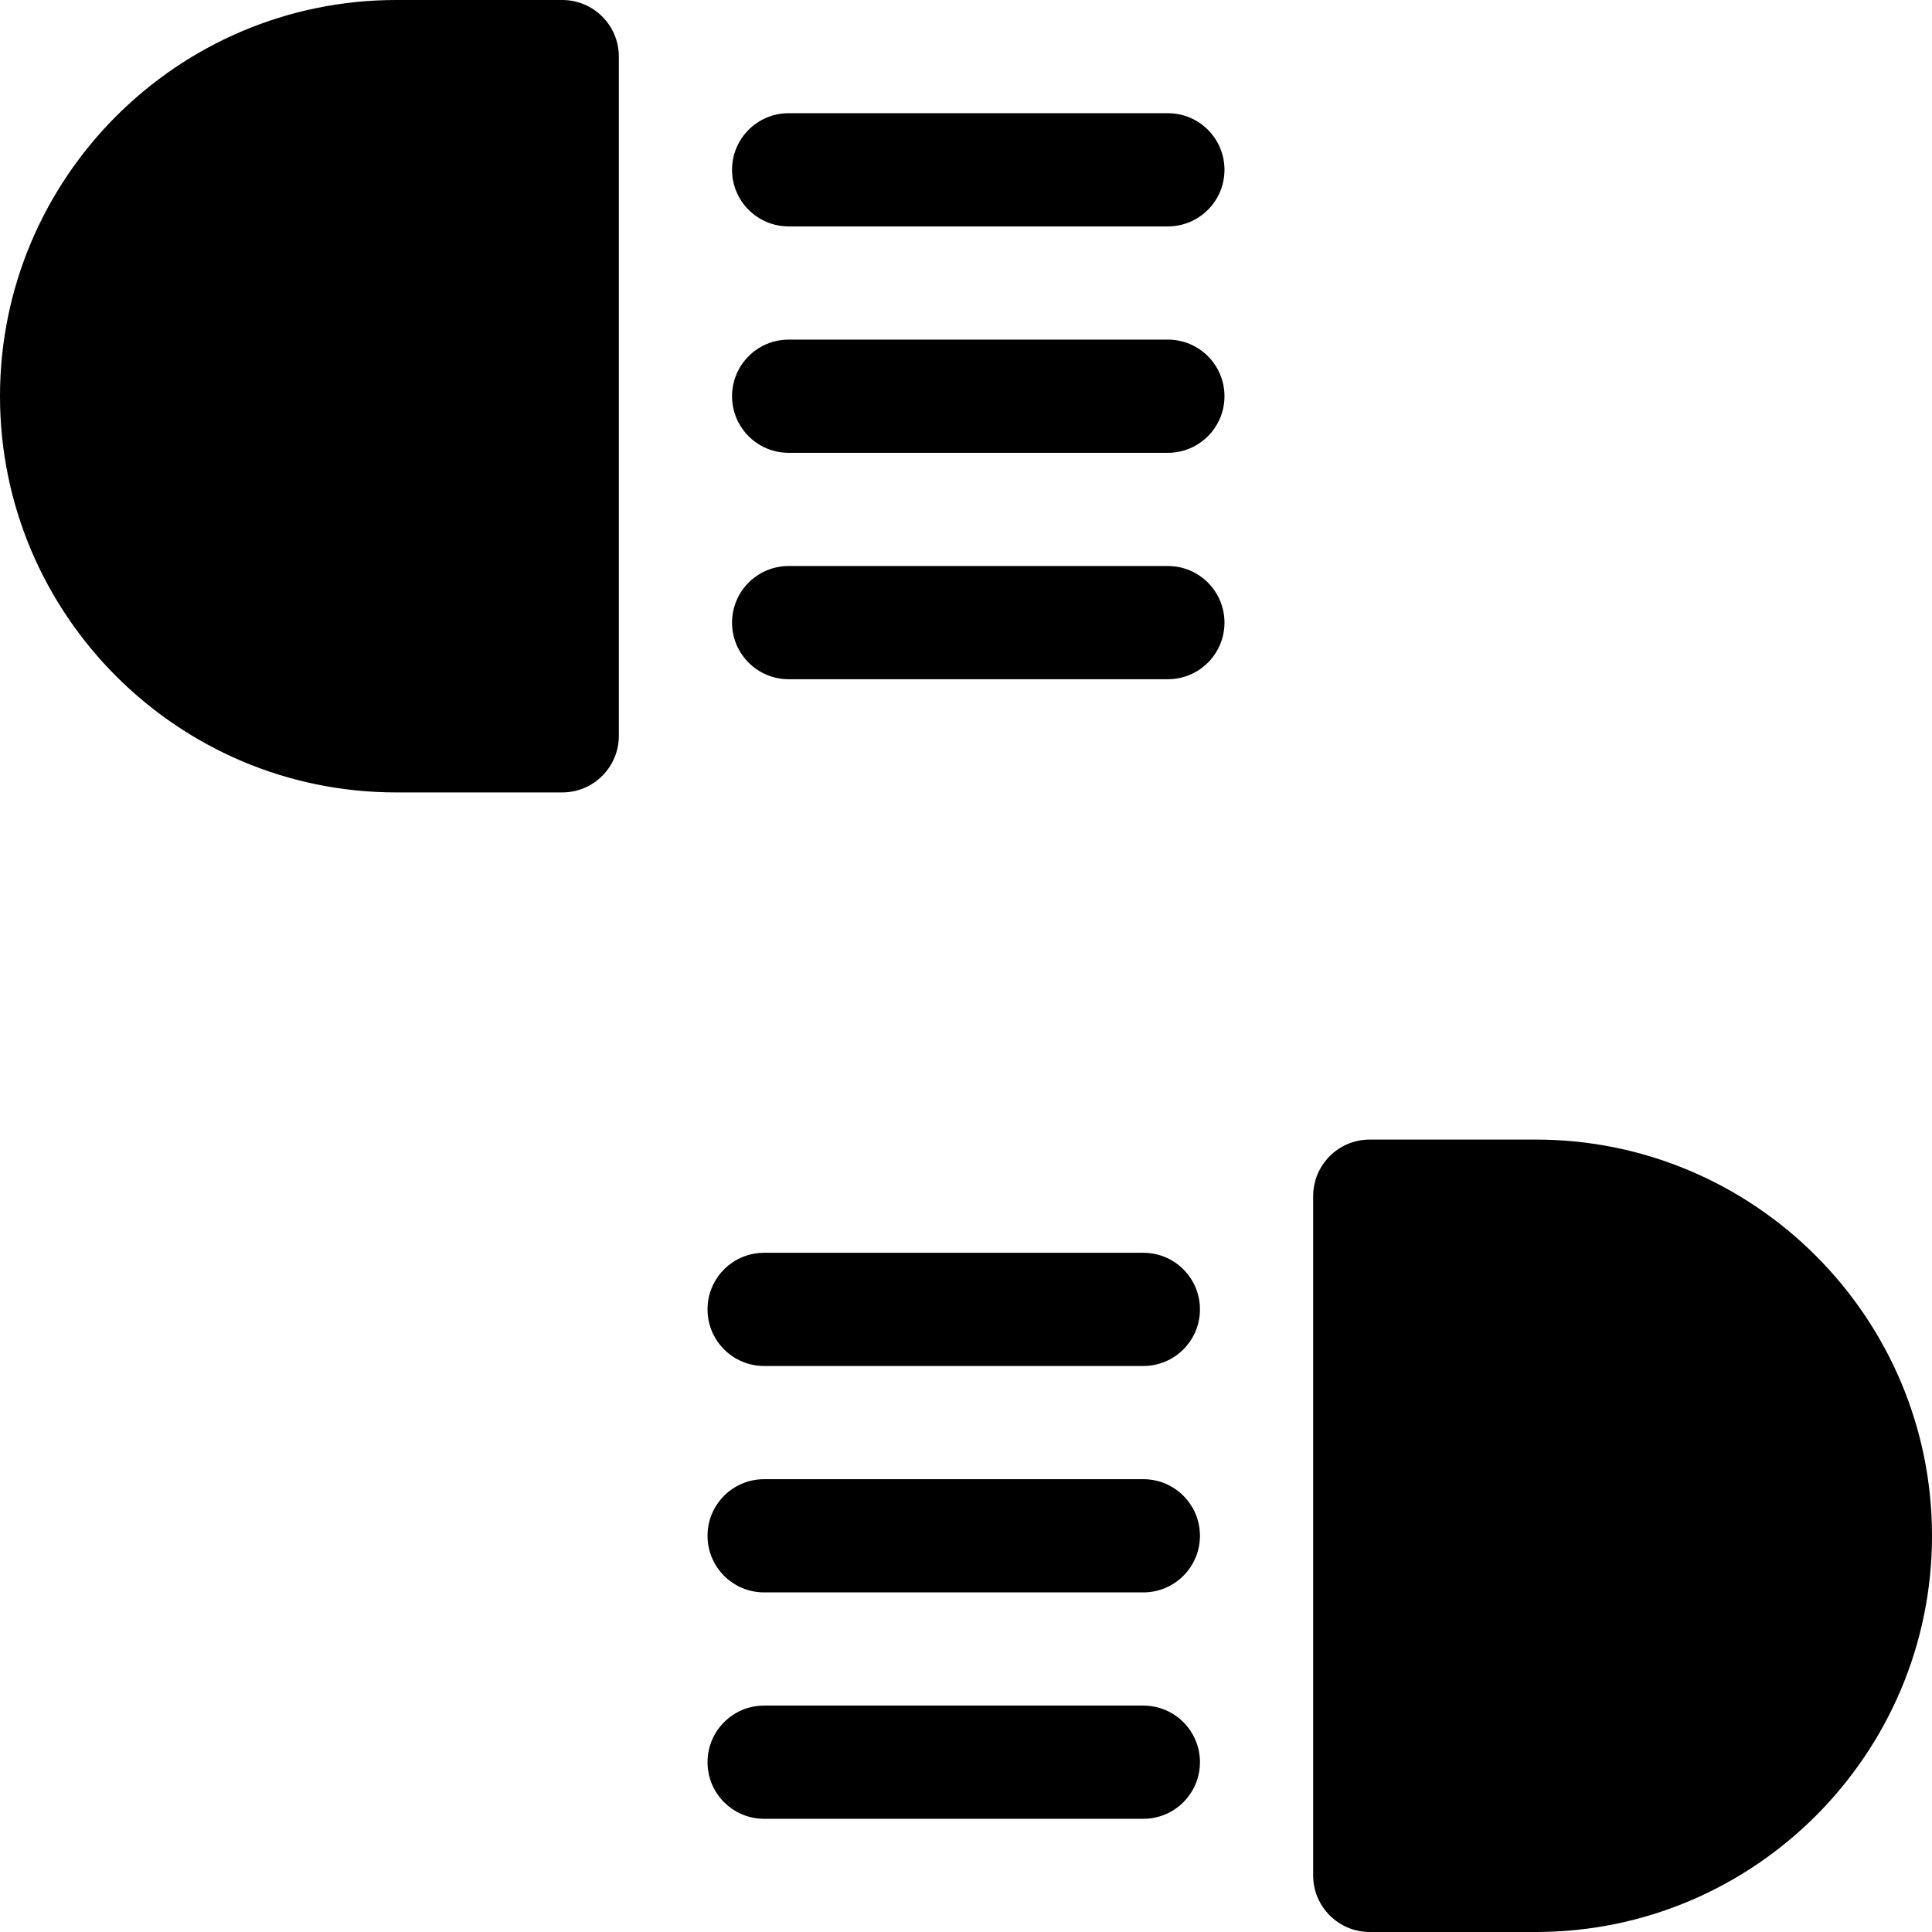 <?xml version="1.0" encoding="iso-8859-1"?>
<!-- Generator: Adobe Illustrator 21.0.0, SVG Export Plug-In . SVG Version: 6.00 Build 0)  -->
<svg xmlns="http://www.w3.org/2000/svg" xmlns:xlink="http://www.w3.org/1999/xlink" version="1.1" id="Capa_1" x="0px" y="0px" viewBox="0 0 512 512" style="enable-background:new 0 0 512 512;" xml:space="preserve" width="512" height="512">
<g>
	<path d="M309.5,30H209c-8.284,0-15,6.716-15,15s6.716,15,15,15h100.5c8.284,0,15-6.716,15-15S317.784,30,309.5,30z"/>
	<path d="M309.5,90.001H209c-8.284,0-15,6.716-15,15s6.716,15,15,15h100.5c8.284,0,15-6.716,15-15S317.784,90.001,309.5,90.001z"/>
	<path d="M309.5,150.001H209c-8.284,0-15,6.716-15,15s6.716,15,15,15h100.5c8.284,0,15-6.716,15-15S317.784,150.001,309.5,150.001z"/>
	<path d="M149,0h-44C47.103,0,0,47.104,0,105.001s47.103,105,105,105h44c8.284,0,15-6.716,15-15V15C164,6.716,157.284,0,149,0z"/>
	<path d="M303,332H202.5c-8.284,0-15,6.716-15,15s6.716,15,15,15H303c8.284,0,15-6.716,15-15S311.284,332,303,332z"/>
	<path d="M303,392H202.5c-8.284,0-15,6.716-15,15s6.716,15,15,15H303c8.284,0,15-6.716,15-15S311.284,392,303,392z"/>
	<path d="M303,452H202.5c-8.284,0-15,6.716-15,15s6.716,15,15,15H303c8.284,0,15-6.716,15-15S311.284,452,303,452z"/>
	<path d="M407,301.999h-44c-8.284,0-15,6.716-15,15V497c0,8.284,6.716,15,15,15h44c57.897,0,105-47.104,105-105.001   S464.897,301.999,407,301.999z"/>
</g>















</svg>
